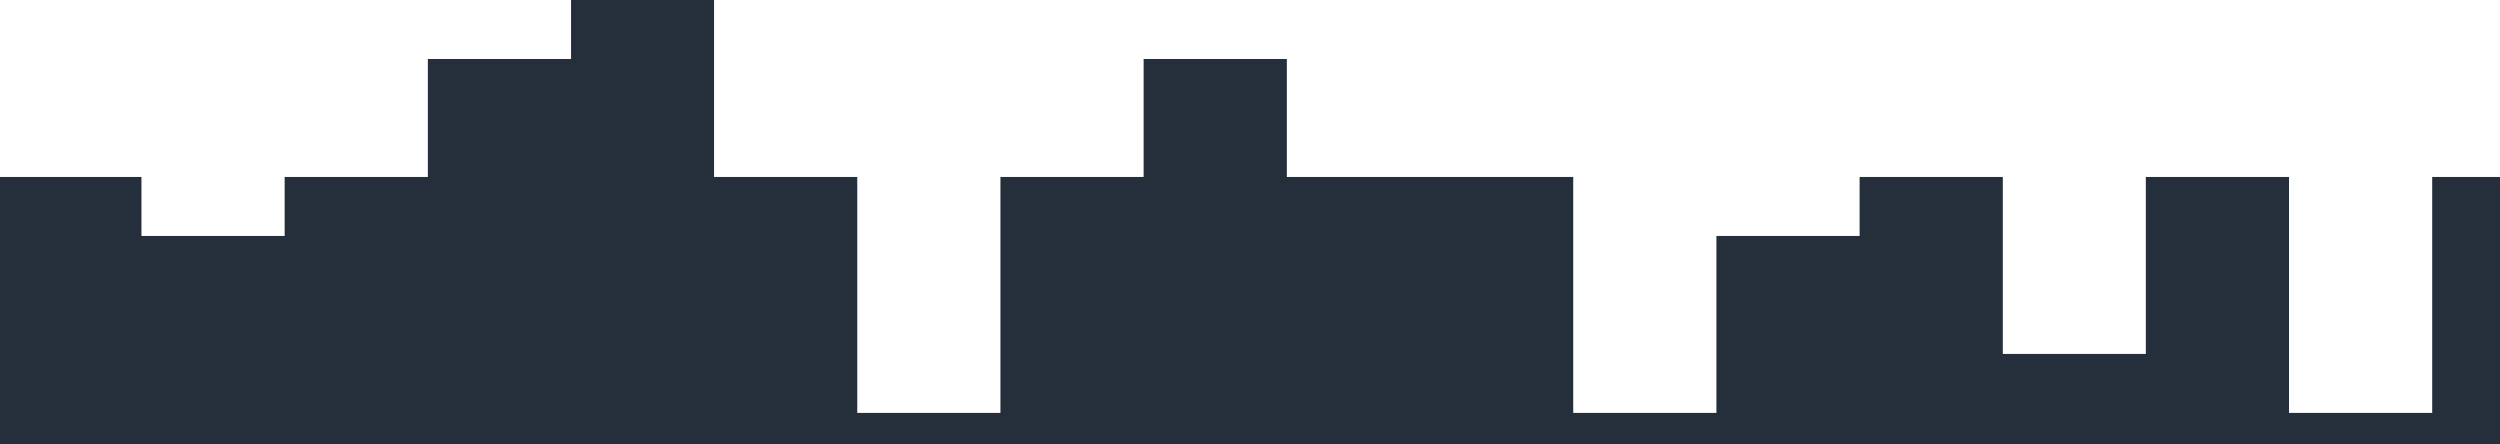 <svg width="1441" height="256" viewBox="0 0 1441 256" fill="none" xmlns="http://www.w3.org/2000/svg">
<path fill-rule="evenodd" clip-rule="evenodd" d="M1441 256V102H1401.92V238H1319.39V102H1236.85V204H1154.42V102H1071.88V136H989.344V238H906.807V102H824.269H741.731V34H659.193V102H576.656V238H494.118V102H411.58V0H329.151V34H246.613V102H164.076V136H81.538V102H0V256H1441Z" fill="#252E3B"/>
</svg>
